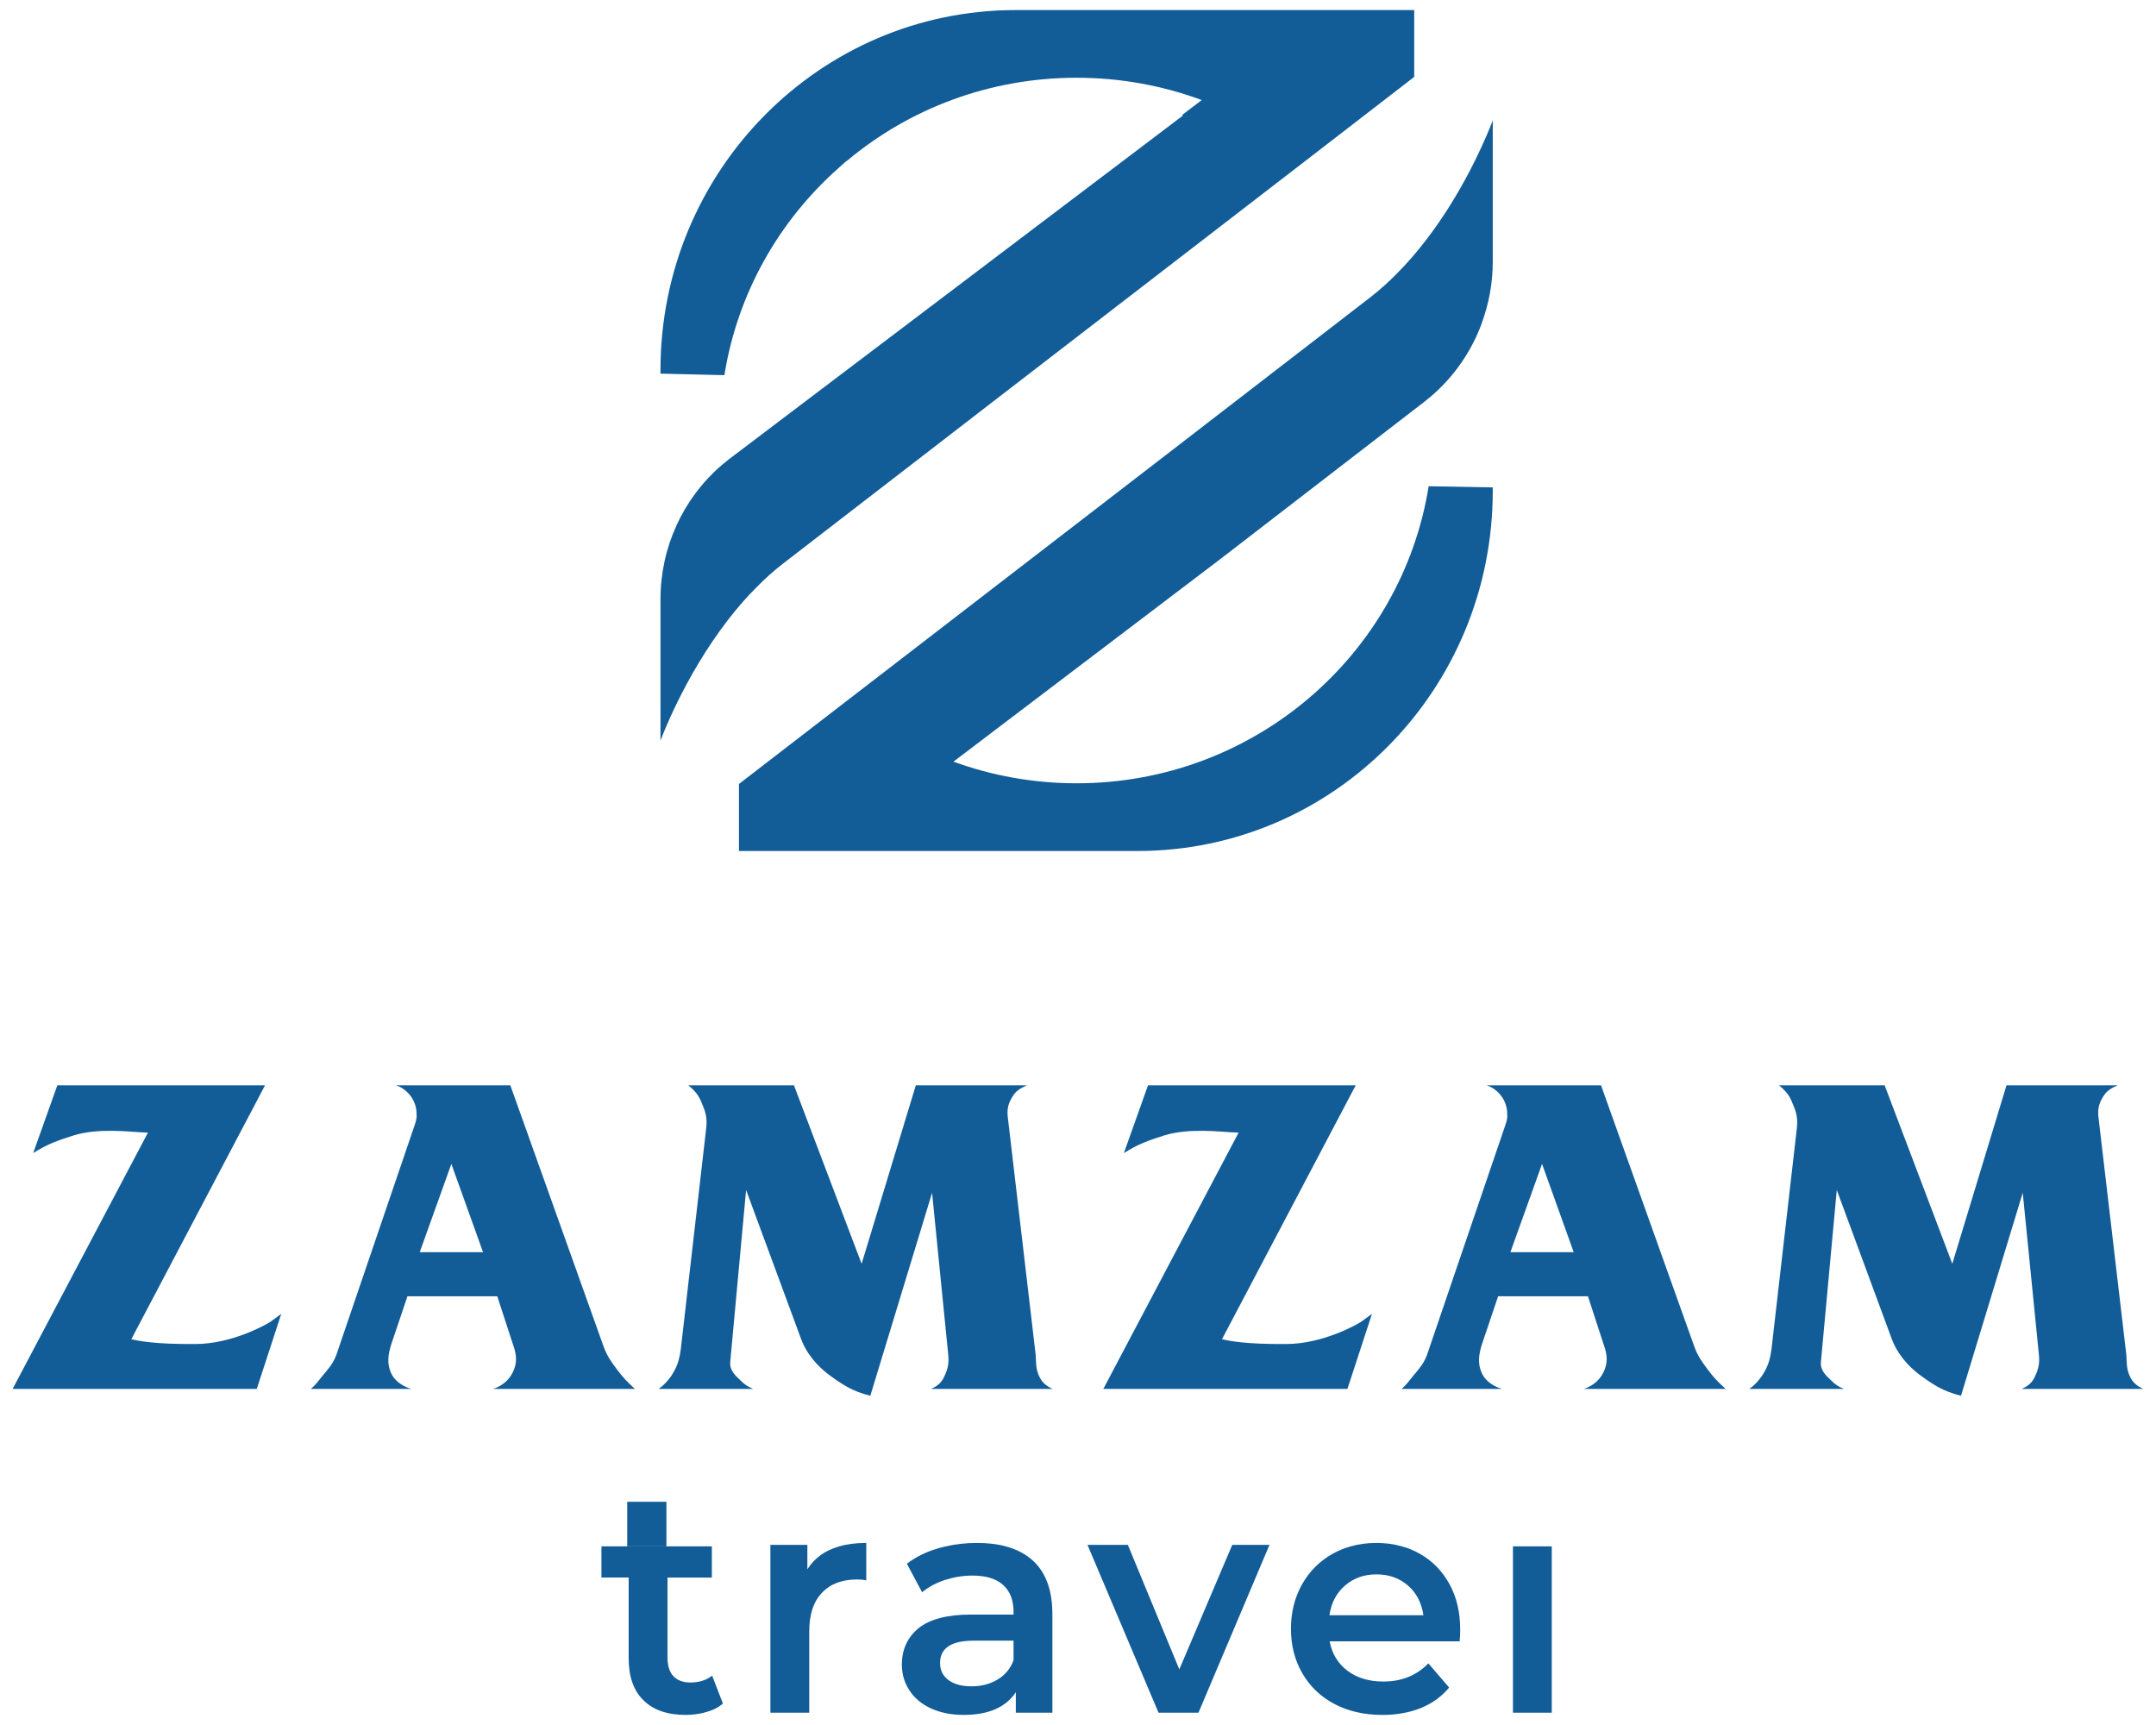 <svg width="110" height="88" viewBox="0 0 110 88" fill="none" xmlns="http://www.w3.org/2000/svg">
<path fill-rule="evenodd" clip-rule="evenodd" d="M72.154 0.514H51.814C41.808 0.514 33.698 8.736 33.698 18.876V19.061L36.959 19.139C37.628 14.96 39.744 11.263 42.792 8.564C42.799 8.55 42.799 8.55 42.805 8.55C42.874 8.488 42.951 8.418 43.027 8.355C43.061 8.319 43.103 8.285 43.138 8.257C43.172 8.229 43.205 8.201 43.24 8.181C46.399 5.545 50.481 3.966 54.928 3.966C57.176 3.966 59.329 4.371 61.313 5.104L60.301 5.874L60.363 5.887L37.186 23.431C37.061 23.528 36.945 23.626 36.826 23.724C34.848 25.421 33.698 27.924 33.698 30.566V37.785C33.698 37.785 34.856 34.584 37.144 31.621C37.594 31.04 38.082 30.468 38.62 29.938C39.028 29.524 39.453 29.14 39.909 28.784C42.138 27.057 58.017 14.819 66.63 8.186C69.926 5.642 72.154 3.923 72.154 3.923V0.514ZM75.636 7.384V7.39C74.912 8.983 73.443 11.786 71.237 13.989C70.83 14.4 70.402 14.784 69.948 15.141C67.721 16.867 51.839 29.105 43.225 35.737C39.929 38.276 37.702 39.994 37.702 39.994V43.413H58.042C68.049 43.413 76.161 35.191 76.161 25.047V24.864L72.891 24.806C71.513 33.396 63.997 39.959 54.928 39.959C52.723 39.959 50.605 39.569 48.647 38.855L62.175 28.587L62.348 28.455L72.671 20.496C72.794 20.397 72.913 20.3 73.029 20.203C74.188 19.209 75.063 17.937 75.588 16.526V16.517C75.959 15.518 76.161 14.449 76.161 13.36V6.138C76.161 6.138 75.988 6.622 75.636 7.384ZM102.372 55.366L99.607 64.471L96.155 55.366H90.764C91.107 55.652 91.31 55.878 91.471 56.327C91.672 56.778 91.733 57.085 91.672 57.596L90.382 68.83C90.3 69.402 90.199 69.73 89.876 70.22C89.675 70.487 89.533 70.65 89.252 70.856H94.075C93.793 70.732 93.631 70.63 93.429 70.425C93.126 70.139 92.864 69.894 92.905 69.464L93.713 60.706L96.478 68.196C96.781 69.075 97.366 69.689 97.89 70.097C98.638 70.65 99.142 70.978 100.051 71.204L103.201 60.849L104.028 69.135C104.068 69.545 104.007 69.831 103.825 70.22C103.684 70.528 103.483 70.712 103.14 70.856H109.358C109.034 70.712 108.812 70.528 108.67 70.22C108.489 69.831 108.509 69.545 108.489 69.135L107.075 57.085C107.016 56.656 107.057 56.368 107.258 56.02C107.461 55.652 107.682 55.529 108.045 55.366L102.372 55.366ZM75.849 55.366C76.415 55.549 76.899 56.123 76.899 56.819C76.919 57.023 76.88 57.147 76.819 57.35L72.801 69.135C72.62 69.606 72.378 69.852 72.075 70.22C71.873 70.467 71.751 70.65 71.509 70.856H76.638C76.293 70.752 75.81 70.528 75.588 70.016C75.385 69.545 75.446 69.096 75.607 68.583L76.435 66.128H81.017L81.825 68.604C82.007 69.116 82.047 69.525 81.805 70.016C81.563 70.506 81.139 70.752 80.797 70.856H88.043C87.659 70.506 87.438 70.282 87.135 69.873C86.831 69.464 86.63 69.197 86.449 68.707L81.685 55.366H75.849ZM78.676 59.377L80.291 63.878H77.061L78.676 59.377ZM58.572 55.366L57.341 58.824C58.088 58.353 58.572 58.189 59.399 57.923C60.651 57.534 62.286 57.739 62.771 57.76L63.194 57.781L56.291 70.856H68.746L69.998 67.028L69.433 67.438C69.211 67.581 67.475 68.564 65.618 68.564C63.558 68.583 62.67 68.399 62.347 68.319L69.169 55.366L58.572 55.366ZM46.726 55.366L43.96 64.471L40.508 55.366H35.118C35.461 55.652 35.663 55.878 35.825 56.327C36.026 56.778 36.087 57.085 36.026 57.596L34.734 68.83C34.653 69.402 34.553 69.73 34.23 70.22C34.029 70.487 33.887 70.65 33.603 70.856H38.429C38.145 70.732 37.985 70.63 37.783 70.425C37.48 70.139 37.217 69.894 37.258 69.464L38.066 60.706L40.831 68.196C41.133 69.075 41.719 69.689 42.245 70.097C42.992 70.65 43.496 70.978 44.404 71.204L47.555 60.849L48.382 69.135C48.421 69.545 48.361 69.831 48.179 70.22C48.039 70.528 47.836 70.712 47.494 70.856H53.711C53.388 70.712 53.165 70.528 53.024 70.22C52.843 69.831 52.864 69.545 52.843 69.135L51.429 57.085C51.369 56.656 51.411 56.368 51.612 56.02C51.812 55.652 52.035 55.529 52.398 55.366L46.726 55.366ZM20.203 55.366C20.769 55.549 21.253 56.123 21.253 56.819C21.272 57.023 21.233 57.147 21.172 57.35L17.155 69.135C16.972 69.606 16.731 69.852 16.428 70.22C16.225 70.467 16.105 70.65 15.861 70.856H20.989C20.647 70.752 20.162 70.528 19.94 70.016C19.738 69.545 19.799 69.096 19.961 68.583L20.788 66.128H25.371L26.178 68.604C26.36 69.116 26.401 69.525 26.159 70.016C25.916 70.506 25.491 70.752 25.149 70.856H32.396C32.012 70.506 31.791 70.282 31.486 69.873C31.184 69.464 30.982 69.197 30.801 68.707L26.037 55.366H20.203ZM23.029 59.377L24.644 63.878H21.415L23.029 59.377ZM2.925 55.366L1.694 58.824C2.44 58.353 2.925 58.189 3.753 57.923C5.005 57.534 6.639 57.739 7.123 57.76L7.548 57.781L0.644 70.856H13.099L14.35 67.028L13.786 67.438C13.564 67.581 11.827 68.564 9.969 68.564C7.912 68.583 7.024 68.399 6.7 68.319L13.523 55.366L2.925 55.366ZM68.914 78.887C68.583 78.976 68.274 79.109 67.984 79.269C67.318 79.646 66.8 80.169 66.422 80.839C66.052 81.509 65.865 82.254 65.865 83.091C65.865 83.935 66.057 84.695 66.443 85.358C66.829 86.027 67.372 86.551 68.08 86.927C68.781 87.296 69.602 87.486 70.53 87.486C71.26 87.486 71.913 87.366 72.49 87.136C73.075 86.899 73.551 86.551 73.936 86.09L72.877 84.856C72.271 85.476 71.508 85.783 70.579 85.783C69.849 85.783 69.244 85.602 68.748 85.232C68.26 84.864 67.957 84.36 67.84 83.732H74.473C74.495 83.475 74.5 83.28 74.5 83.14C74.5 82.262 74.322 81.487 73.957 80.818C73.593 80.156 73.09 79.632 72.436 79.263C72.148 79.097 71.846 78.971 71.521 78.887C71.116 78.768 70.689 78.712 70.228 78.712C69.76 78.712 69.326 78.768 68.914 78.887ZM68.623 80.887C69.064 80.504 69.595 80.316 70.228 80.316C70.874 80.316 71.41 80.512 71.846 80.895C72.278 81.277 72.532 81.78 72.623 82.401H67.826C67.922 81.773 68.184 81.265 68.623 80.887ZM48.264 78.887C48.126 78.913 48.003 78.949 47.872 78.984C47.247 79.165 46.717 79.43 46.269 79.772L47.046 81.228C47.363 80.965 47.749 80.755 48.21 80.601C48.671 80.455 49.138 80.377 49.613 80.377C50.308 80.377 50.831 80.538 51.182 80.859C51.54 81.18 51.712 81.64 51.712 82.24V82.367H49.53C48.32 82.367 47.433 82.603 46.861 83.064C46.297 83.531 46.014 84.151 46.014 84.918C46.014 85.414 46.145 85.853 46.407 86.244C46.661 86.633 47.033 86.94 47.507 87.158C47.982 87.373 48.533 87.485 49.166 87.485C49.8 87.485 50.343 87.387 50.79 87.192C51.238 86.99 51.581 86.703 51.828 86.328V87.373H53.693V82.351C53.693 81.131 53.363 80.225 52.703 79.618C52.331 79.278 51.87 79.034 51.313 78.887C50.886 78.768 50.39 78.712 49.847 78.712C49.297 78.712 48.767 78.768 48.264 78.887ZM48.389 85.706C48.106 85.491 47.962 85.205 47.962 84.841C47.962 84.081 48.533 83.698 49.675 83.698H51.712V84.695C51.554 85.121 51.285 85.448 50.9 85.679C50.515 85.909 50.074 86.027 49.579 86.027C49.07 86.027 48.678 85.922 48.389 85.706ZM42.823 78.887C42.1 79.088 41.557 79.479 41.192 80.058V78.81H39.306V87.373H41.288V83.217C41.288 82.367 41.501 81.71 41.935 81.257C42.367 80.797 42.968 80.575 43.737 80.575C43.875 80.575 44.027 80.587 44.197 80.623V78.712C43.683 78.712 43.227 78.768 42.823 78.887ZM62.871 78.81L62.838 78.887L60.169 85.162L57.575 78.887L57.54 78.81H55.483L55.517 78.887L59.109 87.373H61.146L64.737 78.887L64.772 78.81H62.871ZM77.191 87.373H79.172V78.886H77.191V87.373ZM30.685 78.887V80.477H32.075V84.598C32.075 85.539 32.328 86.258 32.838 86.746C33.341 87.242 34.056 87.485 34.986 87.485C35.356 87.485 35.707 87.436 36.037 87.339C36.375 87.247 36.656 87.101 36.884 86.906L36.333 85.483C36.037 85.714 35.667 85.832 35.226 85.832C34.848 85.832 34.552 85.72 34.352 85.505C34.152 85.288 34.056 84.966 34.056 84.548V80.478H36.319V78.887L34.001 78.887L32.001 78.887L30.685 78.887Z" fill="#125D98"/>
<path d="M32.001 76.612V78.887L34.001 78.887V76.612H32.001Z" fill="#125D98"/>
</svg>
